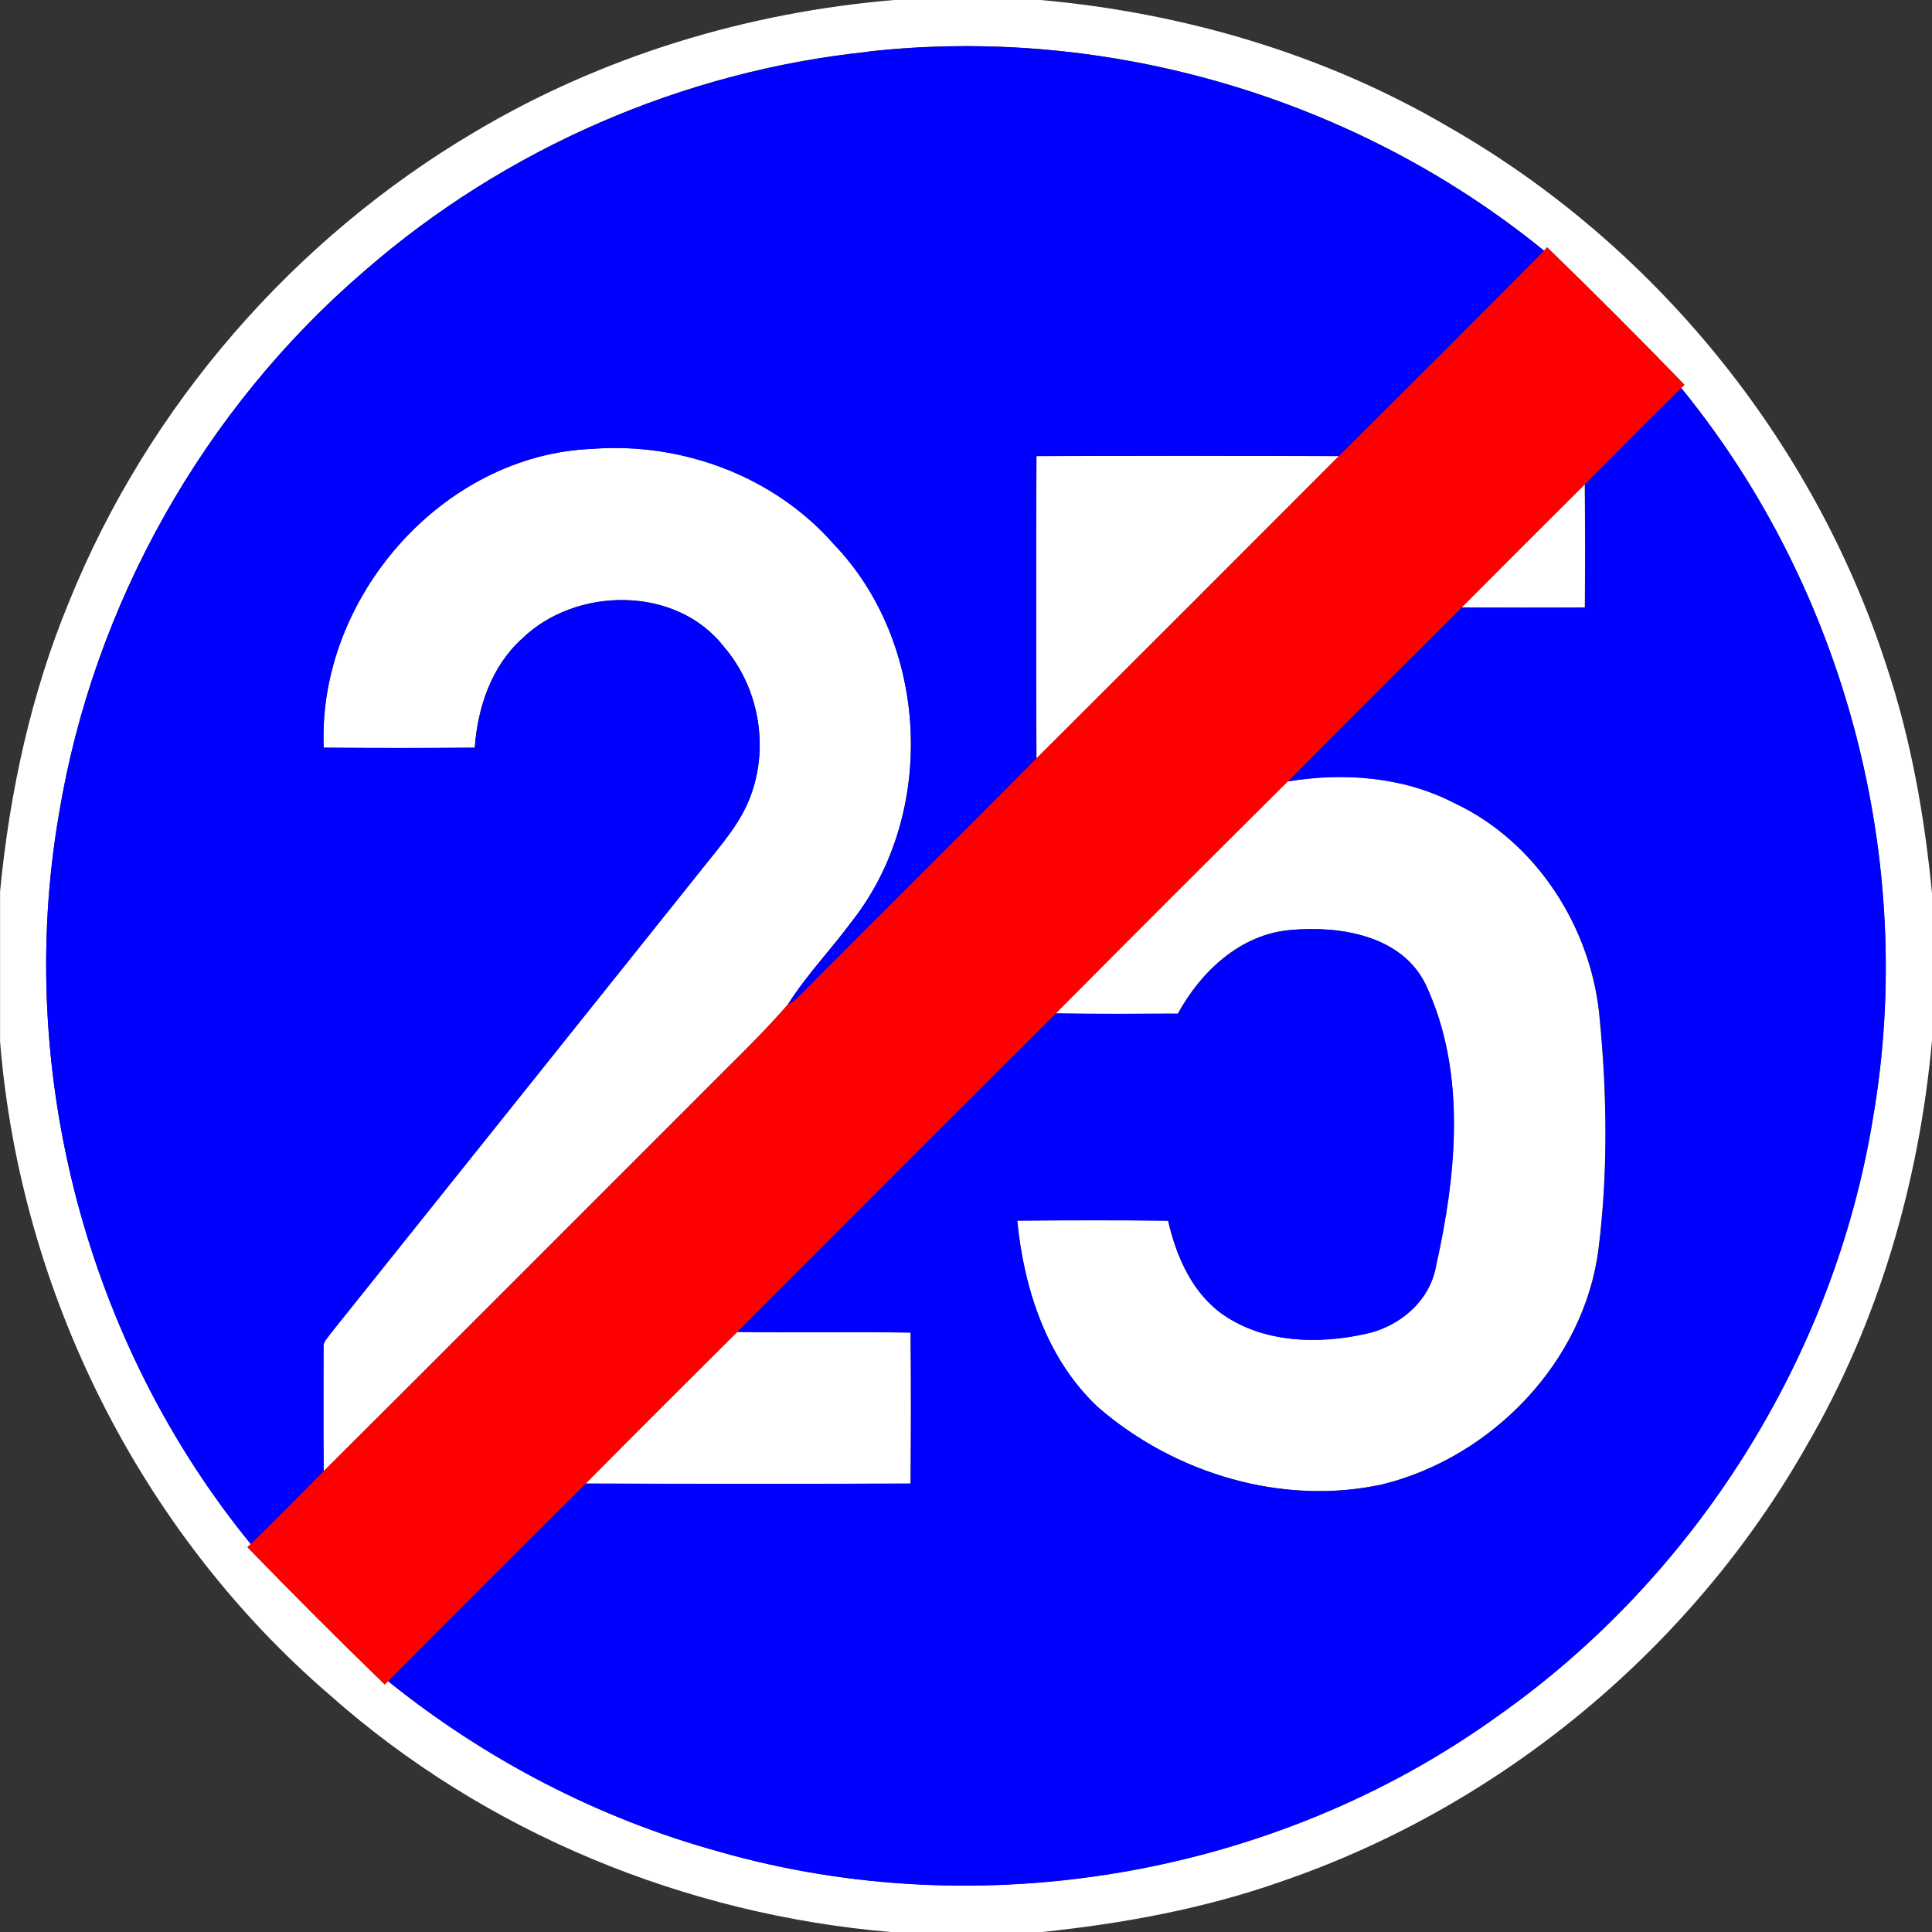 <!-- Generated by IcoMoon.io -->
<svg version="1.1" xmlns="http://www.w3.org/2000/svg" width="24" height="24" viewBox="0 0 24 24">
<rect x="0" y="0" width="24" height="24" fill="#333333" stroke="none"/>
<title>information--end-of-minimum-speed-25--g1</title>
<path fill="#fff" d="M11.097 0h1.83c1.77 0.159 3.517 0.669 5.054 1.569 2.557 1.457 4.54 3.888 5.449 6.688 0.308 0.919 0.477 1.878 0.57 2.842v1.826c-0.159 1.758-0.662 3.495-1.553 5.026-1.425 2.518-3.792 4.483-6.528 5.421-0.962 0.339-1.971 0.524-2.983 0.629h-1.861c-2.555-0.214-5.045-1.233-6.968-2.936-2.367-2.032-3.855-5.021-4.106-8.126v-1.866c0.119-1.232 0.384-2.457 0.859-3.603 0.983-2.428 2.789-4.506 5.044-5.835 1.575-0.936 3.37-1.48 5.193-1.634M10.785 0.642c-2.297 0.239-4.512 1.202-6.253 2.719-2.003 1.718-3.374 4.155-3.801 6.759-0.546 3.178 0.345 6.562 2.385 9.060l-0.042 0.039c0.56 0.577 1.129 1.147 1.706 1.706l0.040-0.042c1.207 0.972 2.609 1.703 4.103 2.115 3.26 0.936 6.925 0.302 9.678-1.68 2.461-1.729 4.184-4.47 4.666-7.44 0.547-3.178-0.345-6.562-2.384-9.060l0.041-0.039c-0.558-0.578-1.129-1.147-1.705-1.707l-0.039 0.042c-2.325-1.895-5.415-2.808-8.397-2.474z"></path>
<path fill="#fff" d="M4.021 9.288c-0.081-1.852 1.467-3.641 3.339-3.713 1.11-0.084 2.253 0.338 2.993 1.18 1.187 1.232 1.288 3.337 0.235 4.682-0.26 0.353-0.568 0.672-0.802 1.042-0.338 0.389-0.713 0.742-1.075 1.109-1.564 1.562-3.124 3.128-4.691 4.688-0.006-0.515-0.003-1.029-0.002-1.544-0.008-0.066 0.050-0.112 0.082-0.161 1.55-1.935 3.097-3.874 4.646-5.811 0.217-0.274 0.455-0.541 0.577-0.874 0.233-0.623 0.099-1.355-0.336-1.858-0.593-0.758-1.838-0.743-2.505-0.093-0.379 0.343-0.55 0.854-0.585 1.352-0.625 0.006-1.252 0.005-1.877 0z"></path>
<path fill="#fff" d="M12.875 5.665c1.252-0.005 2.505-0.004 3.758 0-1.252 1.254-2.503 2.506-3.758 3.757-0.005-1.252-0.005-2.505 0-3.757z"></path>
<path fill="#fff" d="M18.158 7.545c0.508-0.51 1.017-1.020 1.528-1.528 0.005 0.509 0.005 1.019 0.001 1.528-0.51 0.004-1.019 0.002-1.529 0z"></path>
<path fill="#fff" d="M16 9.705c0.692-0.113 1.43-0.058 2.060 0.268 1.029 0.48 1.716 1.562 1.811 2.682 0.092 0.947 0.104 1.908-0.014 2.853-0.175 1.409-1.324 2.593-2.683 2.93-1.242 0.272-2.582-0.132-3.534-0.956-0.638-0.594-0.923-1.471-1.006-2.32 0.625-0.005 1.25-0.008 1.875 0.001 0.103 0.45 0.303 0.908 0.697 1.177 0.506 0.341 1.165 0.358 1.744 0.231 0.423-0.085 0.806-0.403 0.885-0.84 0.255-1.14 0.384-2.404-0.124-3.495-0.294-0.618-1.069-0.74-1.682-0.684-0.621 0.053-1.111 0.514-1.398 1.039-0.506 0.002-1.012 0.006-1.517-0.003 0.958-0.965 1.92-1.926 2.884-2.884z"></path>
<path fill="#fff" d="M7.276 18.429c0.624-0.631 1.253-1.257 1.883-1.884 0.717 0.011 1.435-0.003 2.153 0.008 0.006 0.625 0.005 1.251 0 1.876-1.345 0.005-2.691 0.004-4.035 0z"></path>
<path fill="#00f" d="M10.785 0.642c2.981-0.334 6.072 0.579 8.397 2.474-0.846 0.853-1.697 1.702-2.549 2.55-1.253-0.004-2.505-0.005-3.758 0-0.005 1.252-0.005 2.505 0 3.757-0.961 0.97-1.932 1.931-2.895 2.9-0.060 0.057-0.114 0.124-0.193 0.157 0.233-0.37 0.542-0.689 0.802-1.042 1.053-1.345 0.952-3.45-0.235-4.682-0.74-0.841-1.883-1.264-2.993-1.18-1.872 0.073-3.42 1.862-3.339 3.713 0.625 0.005 1.252 0.005 1.877-0 0.035-0.498 0.206-1.009 0.585-1.352 0.667-0.651 1.913-0.665 2.505 0.093 0.435 0.503 0.569 1.234 0.336 1.858-0.122 0.333-0.36 0.6-0.577 0.874-1.549 1.936-3.096 3.875-4.646 5.811-0.032 0.050-0.090 0.095-0.082 0.161-0 0.514-0.003 1.029 0.002 1.544-0.3 0.304-0.6 0.607-0.906 0.905-2.040-2.498-2.931-5.882-2.385-9.060 0.427-2.605 1.797-5.041 3.801-6.759 1.741-1.517 3.956-2.481 6.253-2.719z"></path>
<path fill="#00f" d="M19.686 6.017c0.398-0.4 0.796-0.802 1.199-1.197 2.039 2.498 2.93 5.881 2.384 9.060-0.482 2.97-2.205 5.71-4.666 7.44-2.753 1.982-6.418 2.616-9.678 1.68-1.494-0.412-2.896-1.143-4.103-2.115 0.816-0.821 1.634-1.64 2.455-2.455 1.345 0.004 2.69 0.005 4.035-0 0.005-0.625 0.006-1.251-0-1.876-0.717-0.011-1.435 0.004-2.152-0.008 1.318-1.32 2.635-2.641 3.958-3.956 0.505 0.008 1.011 0.005 1.517 0.003 0.286-0.525 0.777-0.986 1.398-1.039 0.613-0.056 1.387 0.066 1.682 0.684 0.508 1.091 0.378 2.355 0.124 3.495-0.079 0.437-0.462 0.755-0.885 0.84-0.579 0.127-1.238 0.11-1.744-0.231-0.394-0.269-0.594-0.727-0.697-1.177-0.625-0.008-1.25-0.006-1.875-0.001 0.082 0.848 0.367 1.725 1.006 2.32 0.952 0.824 2.292 1.228 3.534 0.956 1.358-0.337 2.508-1.522 2.683-2.93 0.117-0.945 0.106-1.906 0.014-2.853-0.095-1.12-0.782-2.202-1.811-2.682-0.63-0.326-1.368-0.381-2.060-0.268 0.716-0.723 1.437-1.441 2.158-2.16 0.51 0.002 1.019 0.004 1.529 0 0.004-0.509 0.004-1.019-0.001-1.528z"></path>
<path fill="#f00" d="M19.181 3.116l0.039-0.042c0.577 0.56 1.147 1.128 1.705 1.707l-0.041 0.039c-0.403 0.396-0.801 0.797-1.199 1.197-0.51 0.508-1.020 1.017-1.528 1.528-0.72 0.719-1.442 1.437-2.158 2.16-0.965 0.959-1.927 1.92-2.884 2.884-1.323 1.315-2.64 2.636-3.958 3.956-0.629 0.627-1.258 1.253-1.882 1.884-0.821 0.816-1.64 1.634-2.455 2.455l-0.040 0.042c-0.577-0.559-1.147-1.129-1.706-1.706l0.042-0.039c0.306-0.298 0.606-0.601 0.906-0.905 1.567-1.56 3.127-3.126 4.691-4.688 0.362-0.367 0.737-0.72 1.075-1.109 0.078-0.033 0.133-0.099 0.193-0.157 0.963-0.969 1.933-1.93 2.895-2.9 1.255-1.251 2.506-2.503 3.758-3.757 0.852-0.848 1.703-1.696 2.549-2.55z"></path>
</svg>
